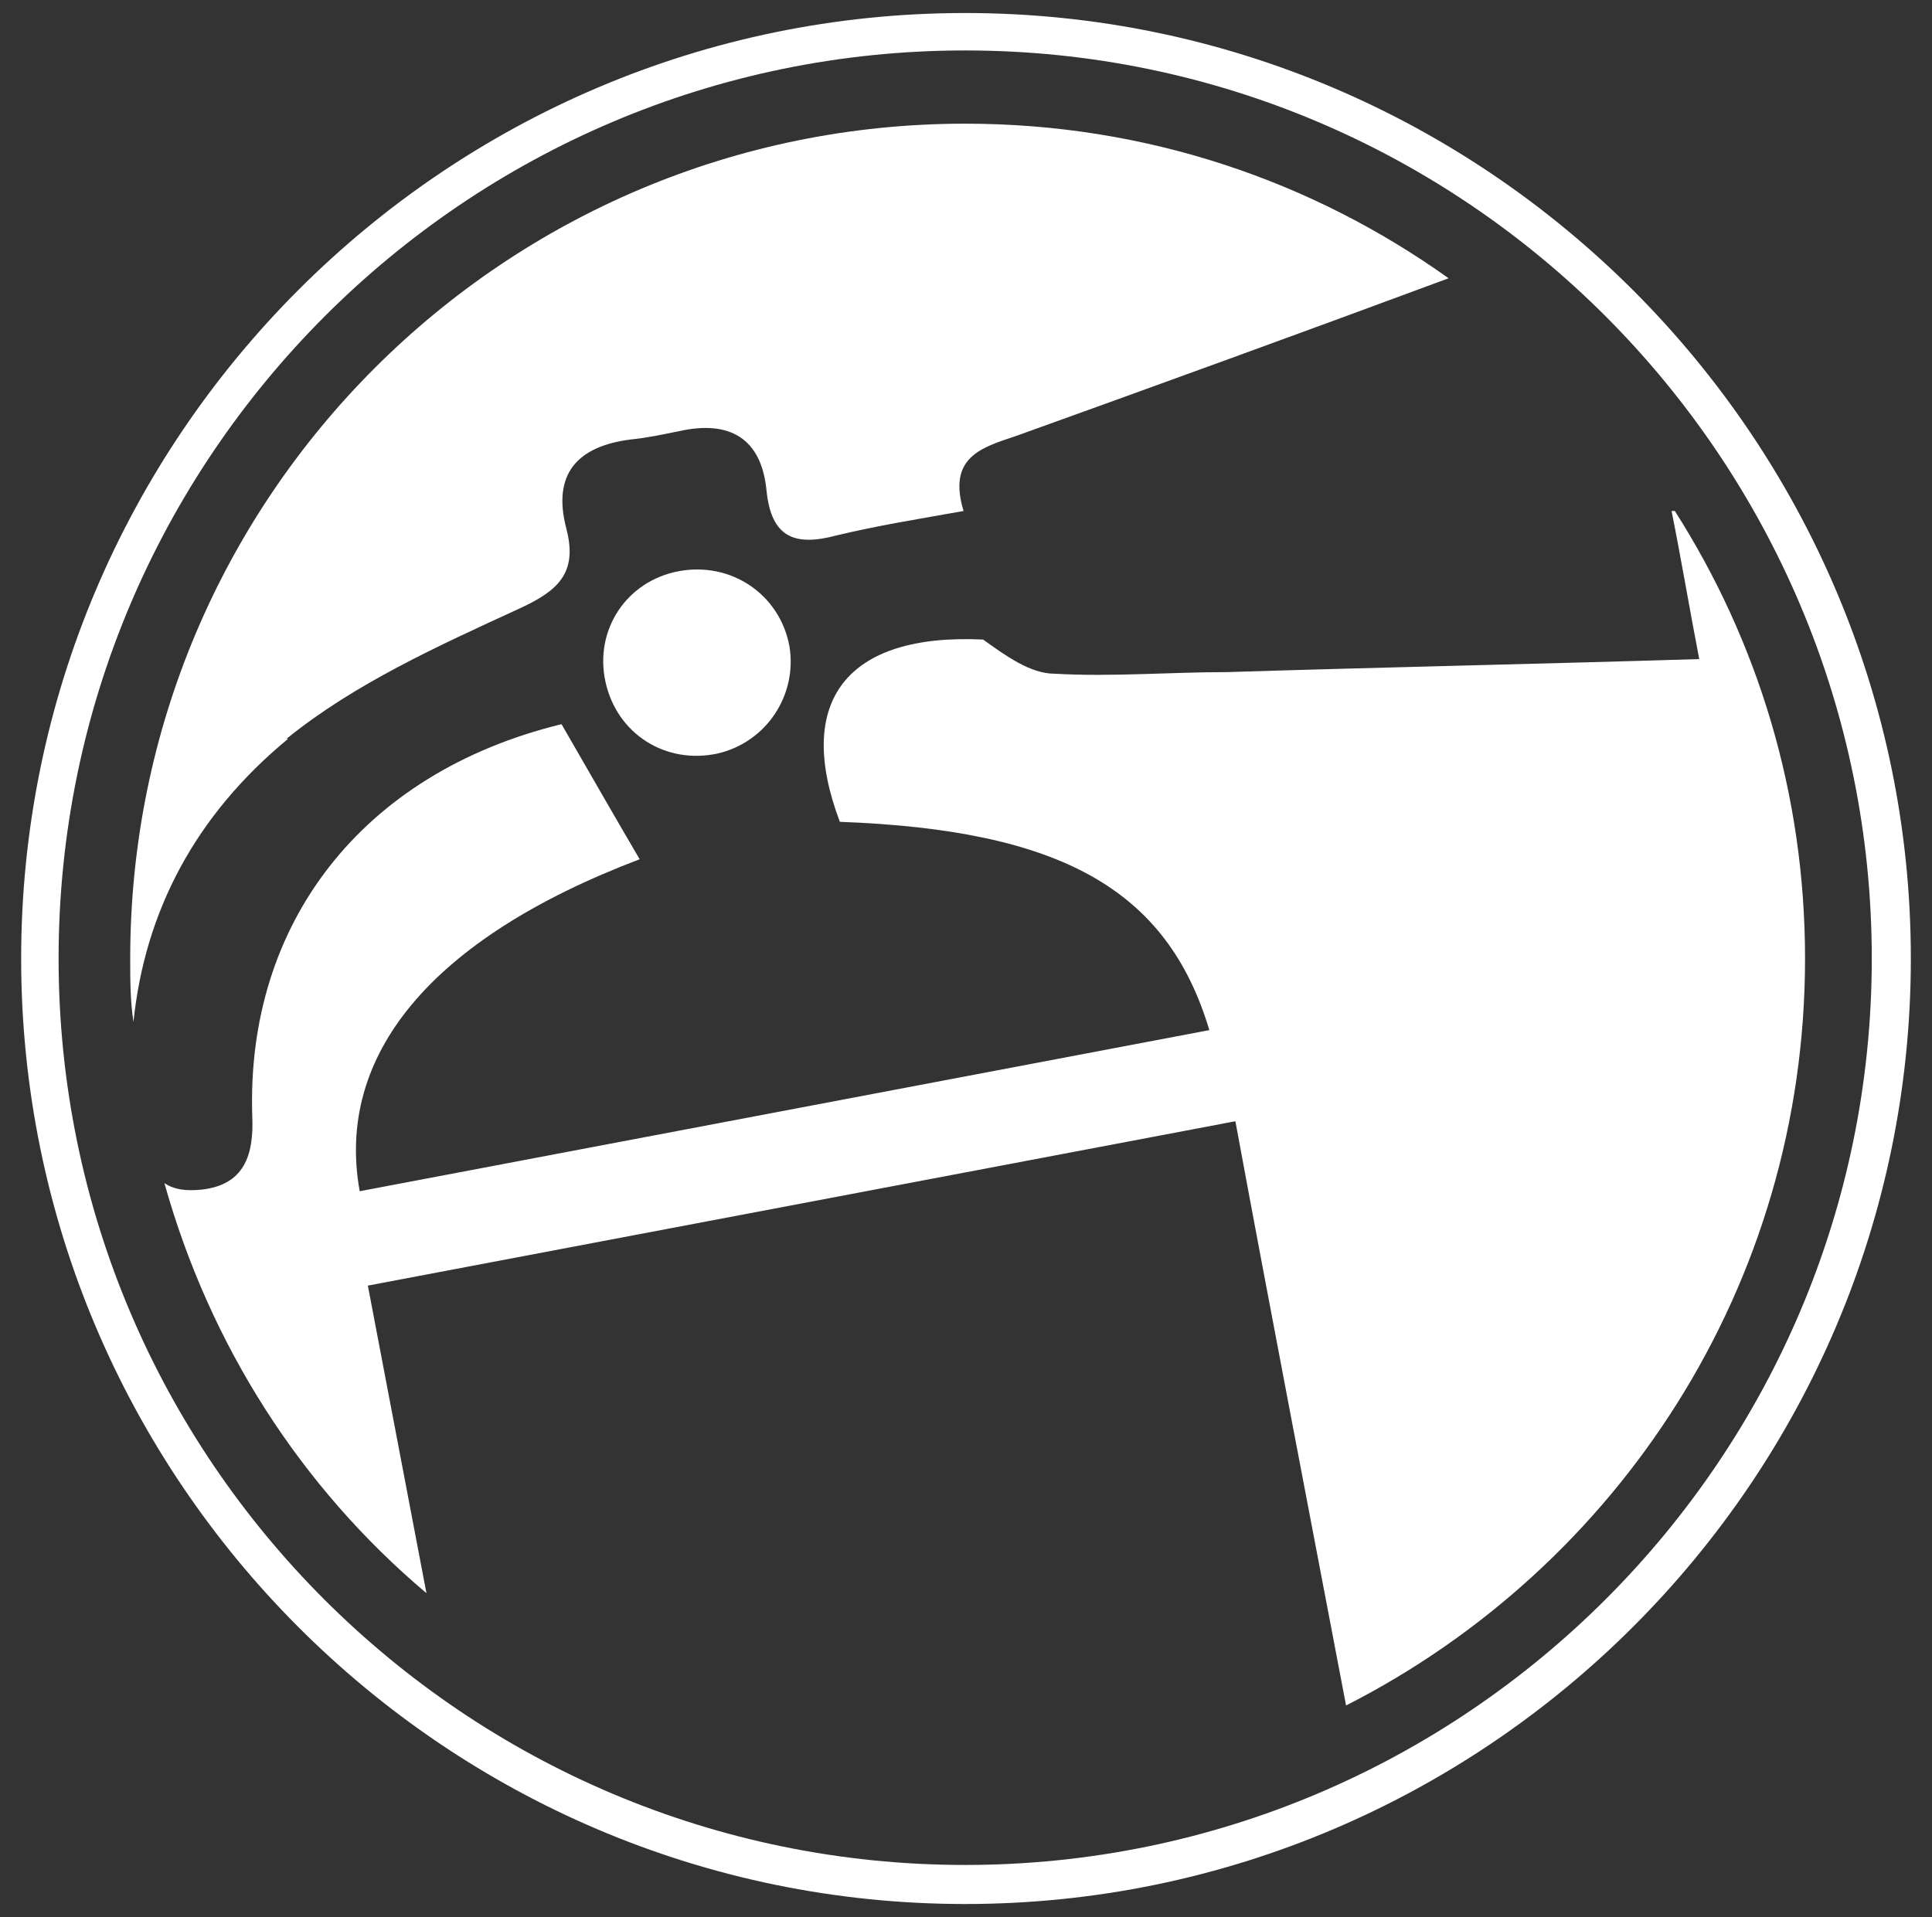 <?xml version="1.0" encoding="UTF-8"?>
<svg id="Camada_1" xmlns="http://www.w3.org/2000/svg" viewBox="0 0 11.87 11.78">
  <rect x="0" y="0" width="11.87" height="11.78" fill="#333333" stroke="none"/>
  <defs>
    <style>
      .cls-1, .cls-2 {
        fill: #fff;
      }

      .cls-2 {
        fill-rule: evenodd;
      }
    </style>
  </defs>
  <g>
    <path class="cls-2" d="M10.27,3.14c.06.3.11.6.17.91-.98.03-1.94.05-2.9.08-.35,0-.71.03-1.06.01-.15,0-.3-.11-.44-.21-.84-.04-1.16.38-.88,1.12,1.35.05,2.01.41,2.27,1.28-1.74.33-3.48.66-5.22.99-.15-.83.43-1.55,1.72-2.04-.17-.29-.33-.57-.48-.83-1.23.3-1.94,1.23-1.9,2.41.01.24-.05.42-.31.45-.1.01-.17,0-.23-.04.28,1,.84,1.87,1.61,2.52-.12-.63-.24-1.26-.36-1.89l5.33-1.01c.22,1.19.45,2.38.68,3.59,1.67-.85,2.82-2.58,2.82-4.59,0-1.01-.29-1.95-.8-2.75Z"/>
    <path class="cls-2" d="M1.76,4.54c.42-.34.93-.57,1.43-.8.24-.11.36-.22.29-.49-.09-.34.07-.51.4-.55.1-.01.19-.03.29-.05.31-.07.51.04.54.37.03.28.17.34.43.27.25-.06.5-.1.78-.15-.1-.33.11-.39.32-.46.89-.32,1.77-.64,2.66-.97-.84-.6-1.86-.95-2.97-.95C3.1.76.8,3.05.8,5.89c0,.13,0,.26.02.39.07-.68.38-1.27.95-1.74Z"/>
    <path class="cls-2" d="M4.17,3.51c-.32.06-.52.36-.45.68.07.32.37.51.69.44.3-.07.49-.36.44-.66-.06-.32-.36-.52-.68-.46Z"/>
  </g>
  <path class="cls-1" d="M5.93,11.7C2.73,11.7.13,9.09.13,5.89S2.73.08,5.93.08s5.81,2.61,5.81,5.81-2.61,5.81-5.81,5.81ZM5.93.31C2.86.31.36,2.81.36,5.89s2.5,5.57,5.57,5.57,5.57-2.5,5.57-5.57S9.01.31,5.93.31Z"/>
</svg>